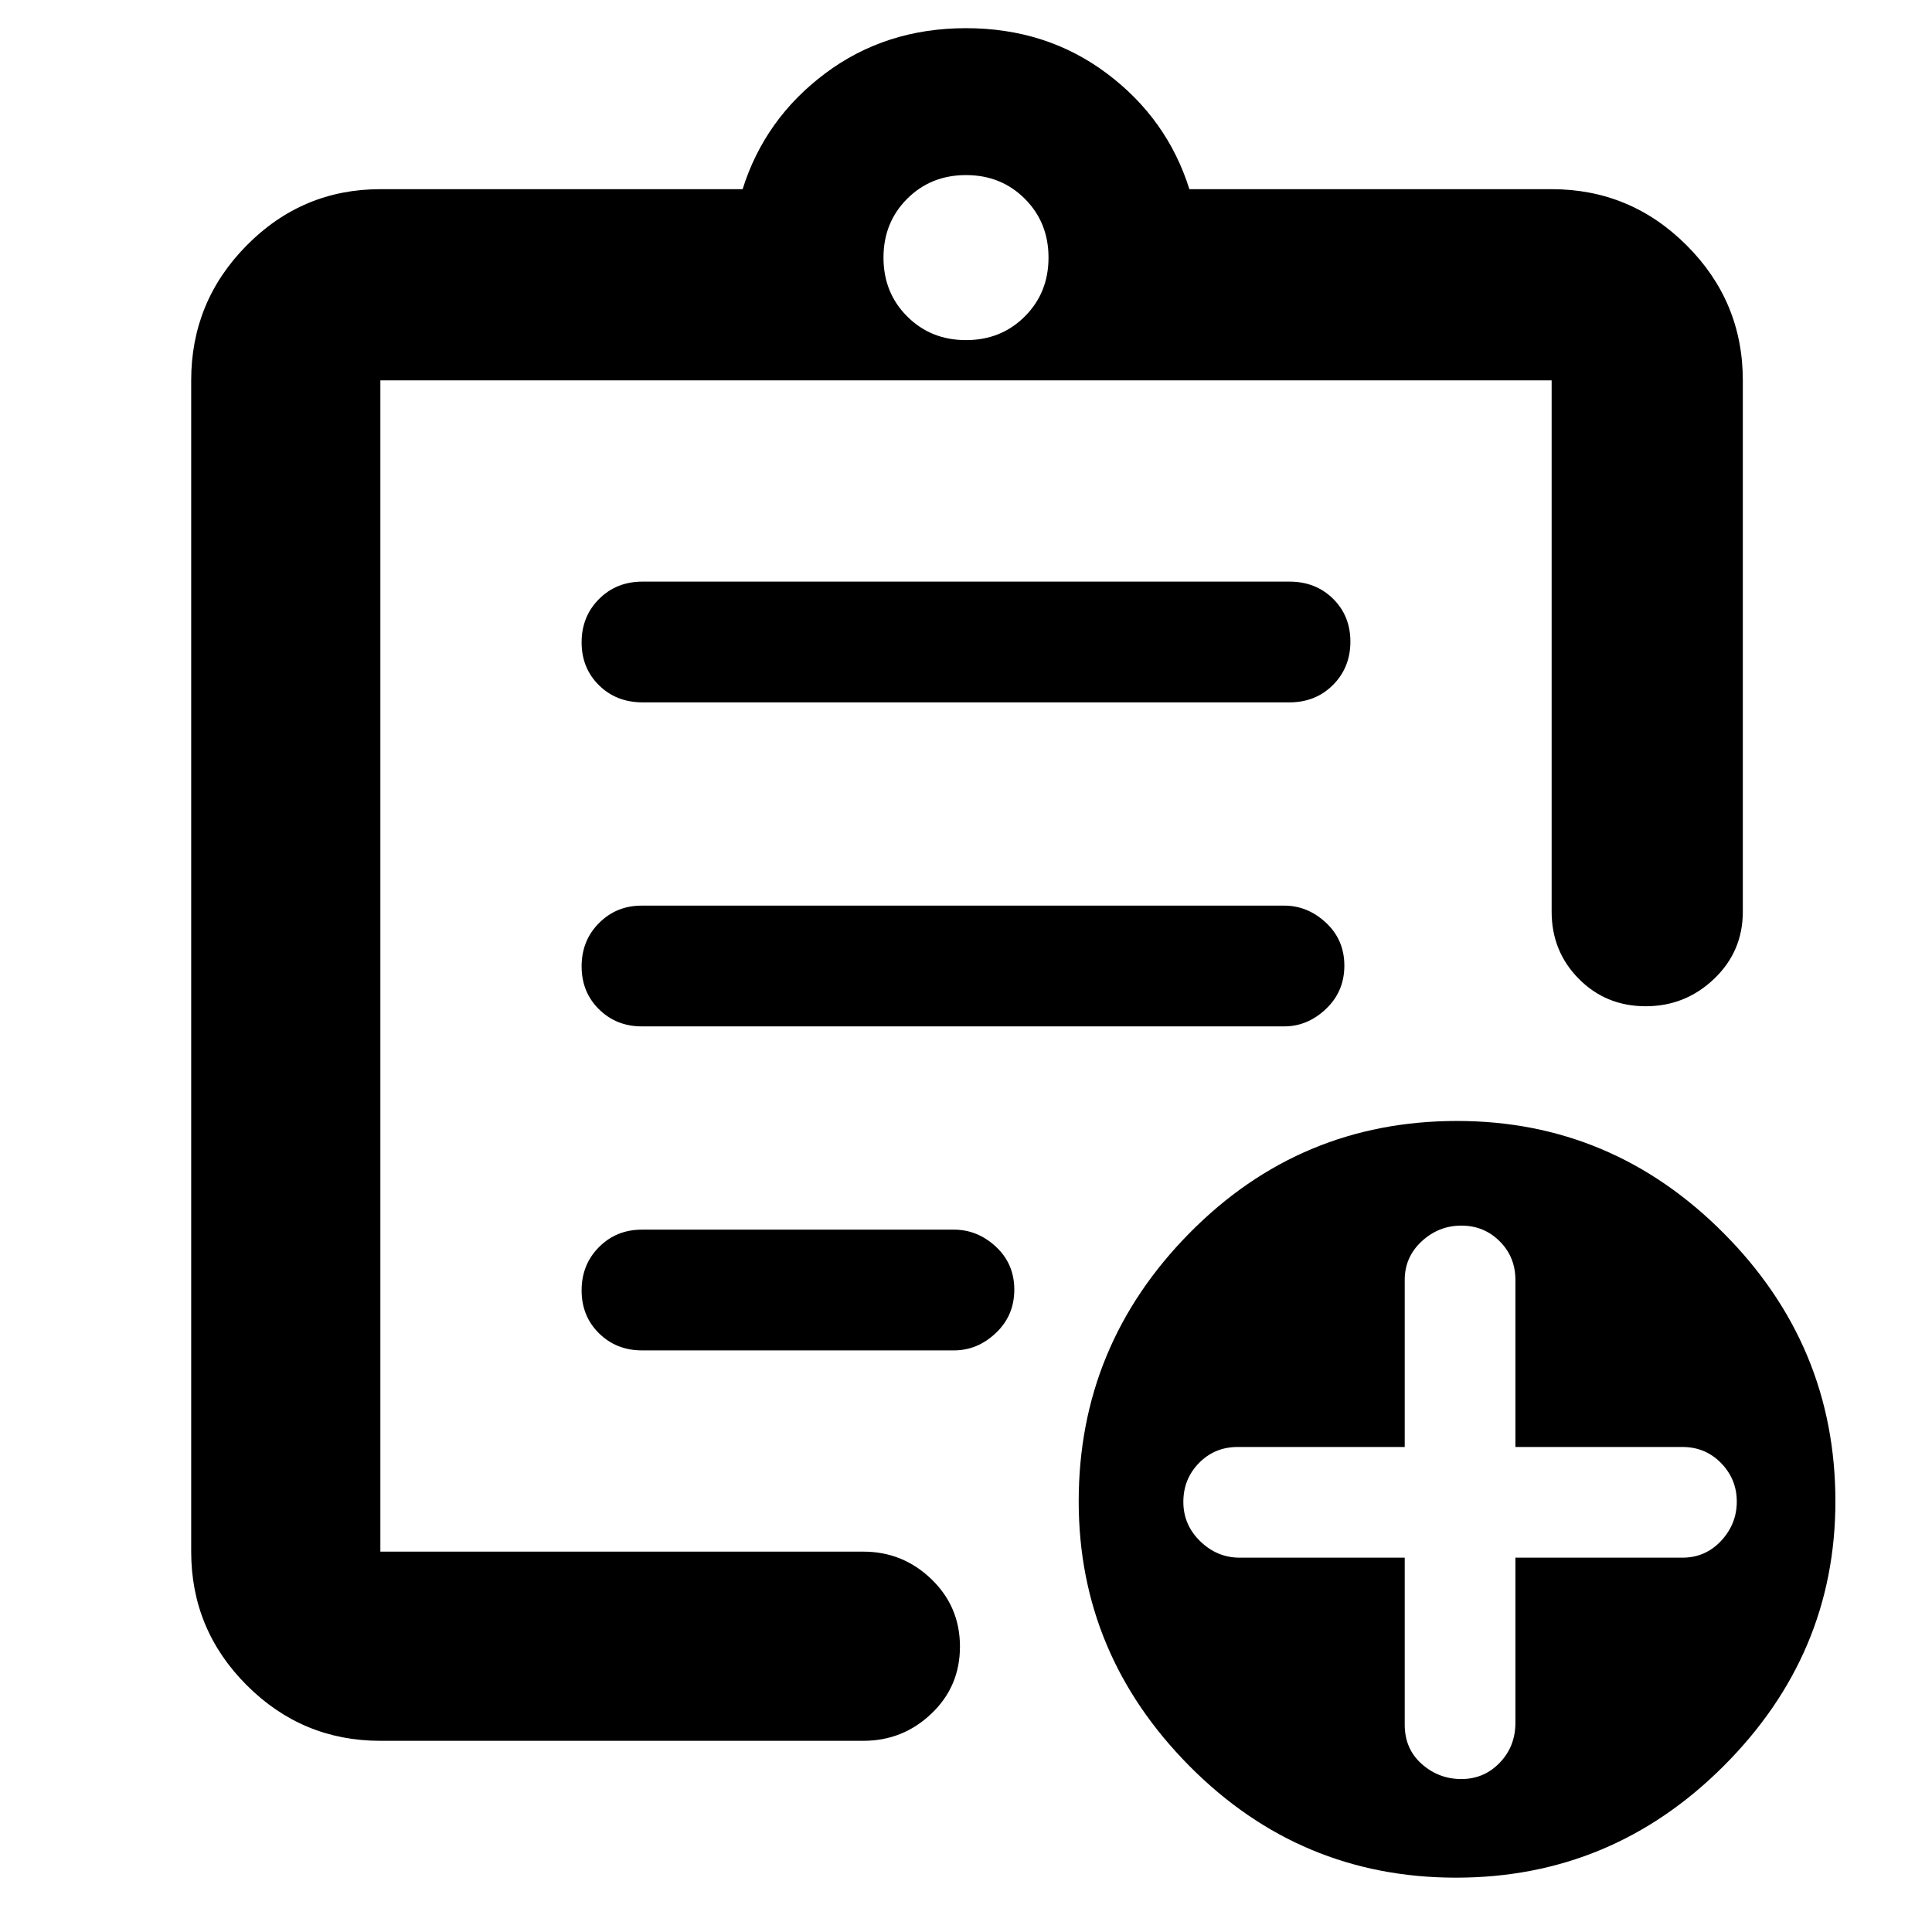 <svg xmlns="http://www.w3.org/2000/svg" height="48" viewBox="0 -960 960 960" width="48"><path d="M189-95q-38.78 0-66.39-27.61T95-189v-582q0-39.19 27.61-67.09Q150.22-866 189-866h180q11-35 41-57.5t70-22.5q40 0 70 22.5t41 57.5h180q39.19 0 67.09 27.91Q866-810.19 866-771v264q0 19.75-14.26 33.37-14.27 13.63-34 13.63-19.74 0-33.24-13.63Q771-487.25 771-507v-264H189v582h240q19.63 0 33.81 13.68Q477-161.65 477-141.82q0 19.82-14.19 33.32Q448.63-95 429-95H189Zm0-117v23-582 313-3 249Zm130-77h155q11.75 0 20.88-8.68 9.12-8.67 9.12-21.5 0-12.82-9.12-21.32-9.13-8.5-20.88-8.5H319q-12.75 0-21.37 8.68-8.63 8.67-8.63 21.5 0 12.82 8.63 21.32 8.62 8.5 21.37 8.5Zm-.15-161h319.3q11.6 0 20.73-8.68 9.12-8.67 9.12-21.5 0-12.82-9.12-21.32-9.13-8.5-20.73-8.5h-319.3q-12.6 0-21.22 8.68-8.63 8.67-8.63 21.5 0 12.82 8.63 21.32 8.62 8.5 21.22 8.5Zm.44-161h321.42q13.04 0 21.67-8.68 8.62-8.67 8.62-21.5 0-12.82-8.62-21.32-8.63-8.5-21.67-8.5H319.29q-13.04 0-21.66 8.68-8.63 8.67-8.63 21.5 0 12.82 8.63 21.32 8.62 8.5 21.66 8.5ZM480-791q17.47 0 29.23-11.77Q521-814.53 521-832t-11.77-29.23Q497.47-873 480-873t-29.23 11.77Q439-849.47 439-832t11.77 29.23Q462.53-791 480-791ZM723.5-27Q646-27 591-82.5T536-214q0-77.43 54.99-133.22Q645.98-403 724-403q77 0 132.5 55.78Q912-291.43 912-214q0 76-55.5 131.5T723.5-27ZM698-186v83q0 12 8.44 19.5 8.45 7.5 19.7 7.5 11.26 0 19.06-8.1 7.8-8.1 7.8-19.9v-82h83q11.4 0 19.2-8.36 7.8-8.35 7.8-19.5 0-11.14-7.8-19.14t-19.2-8h-83v-83q0-11.4-7.8-19.2-7.8-7.8-19.06-7.8-11.25 0-19.7 7.8Q698-335.4 698-324v83h-83q-11.4 0-19.2 7.93-7.8 7.93-7.8 19.36 0 11.42 8.4 19.57Q604.8-186 616-186h82Z"/></svg>